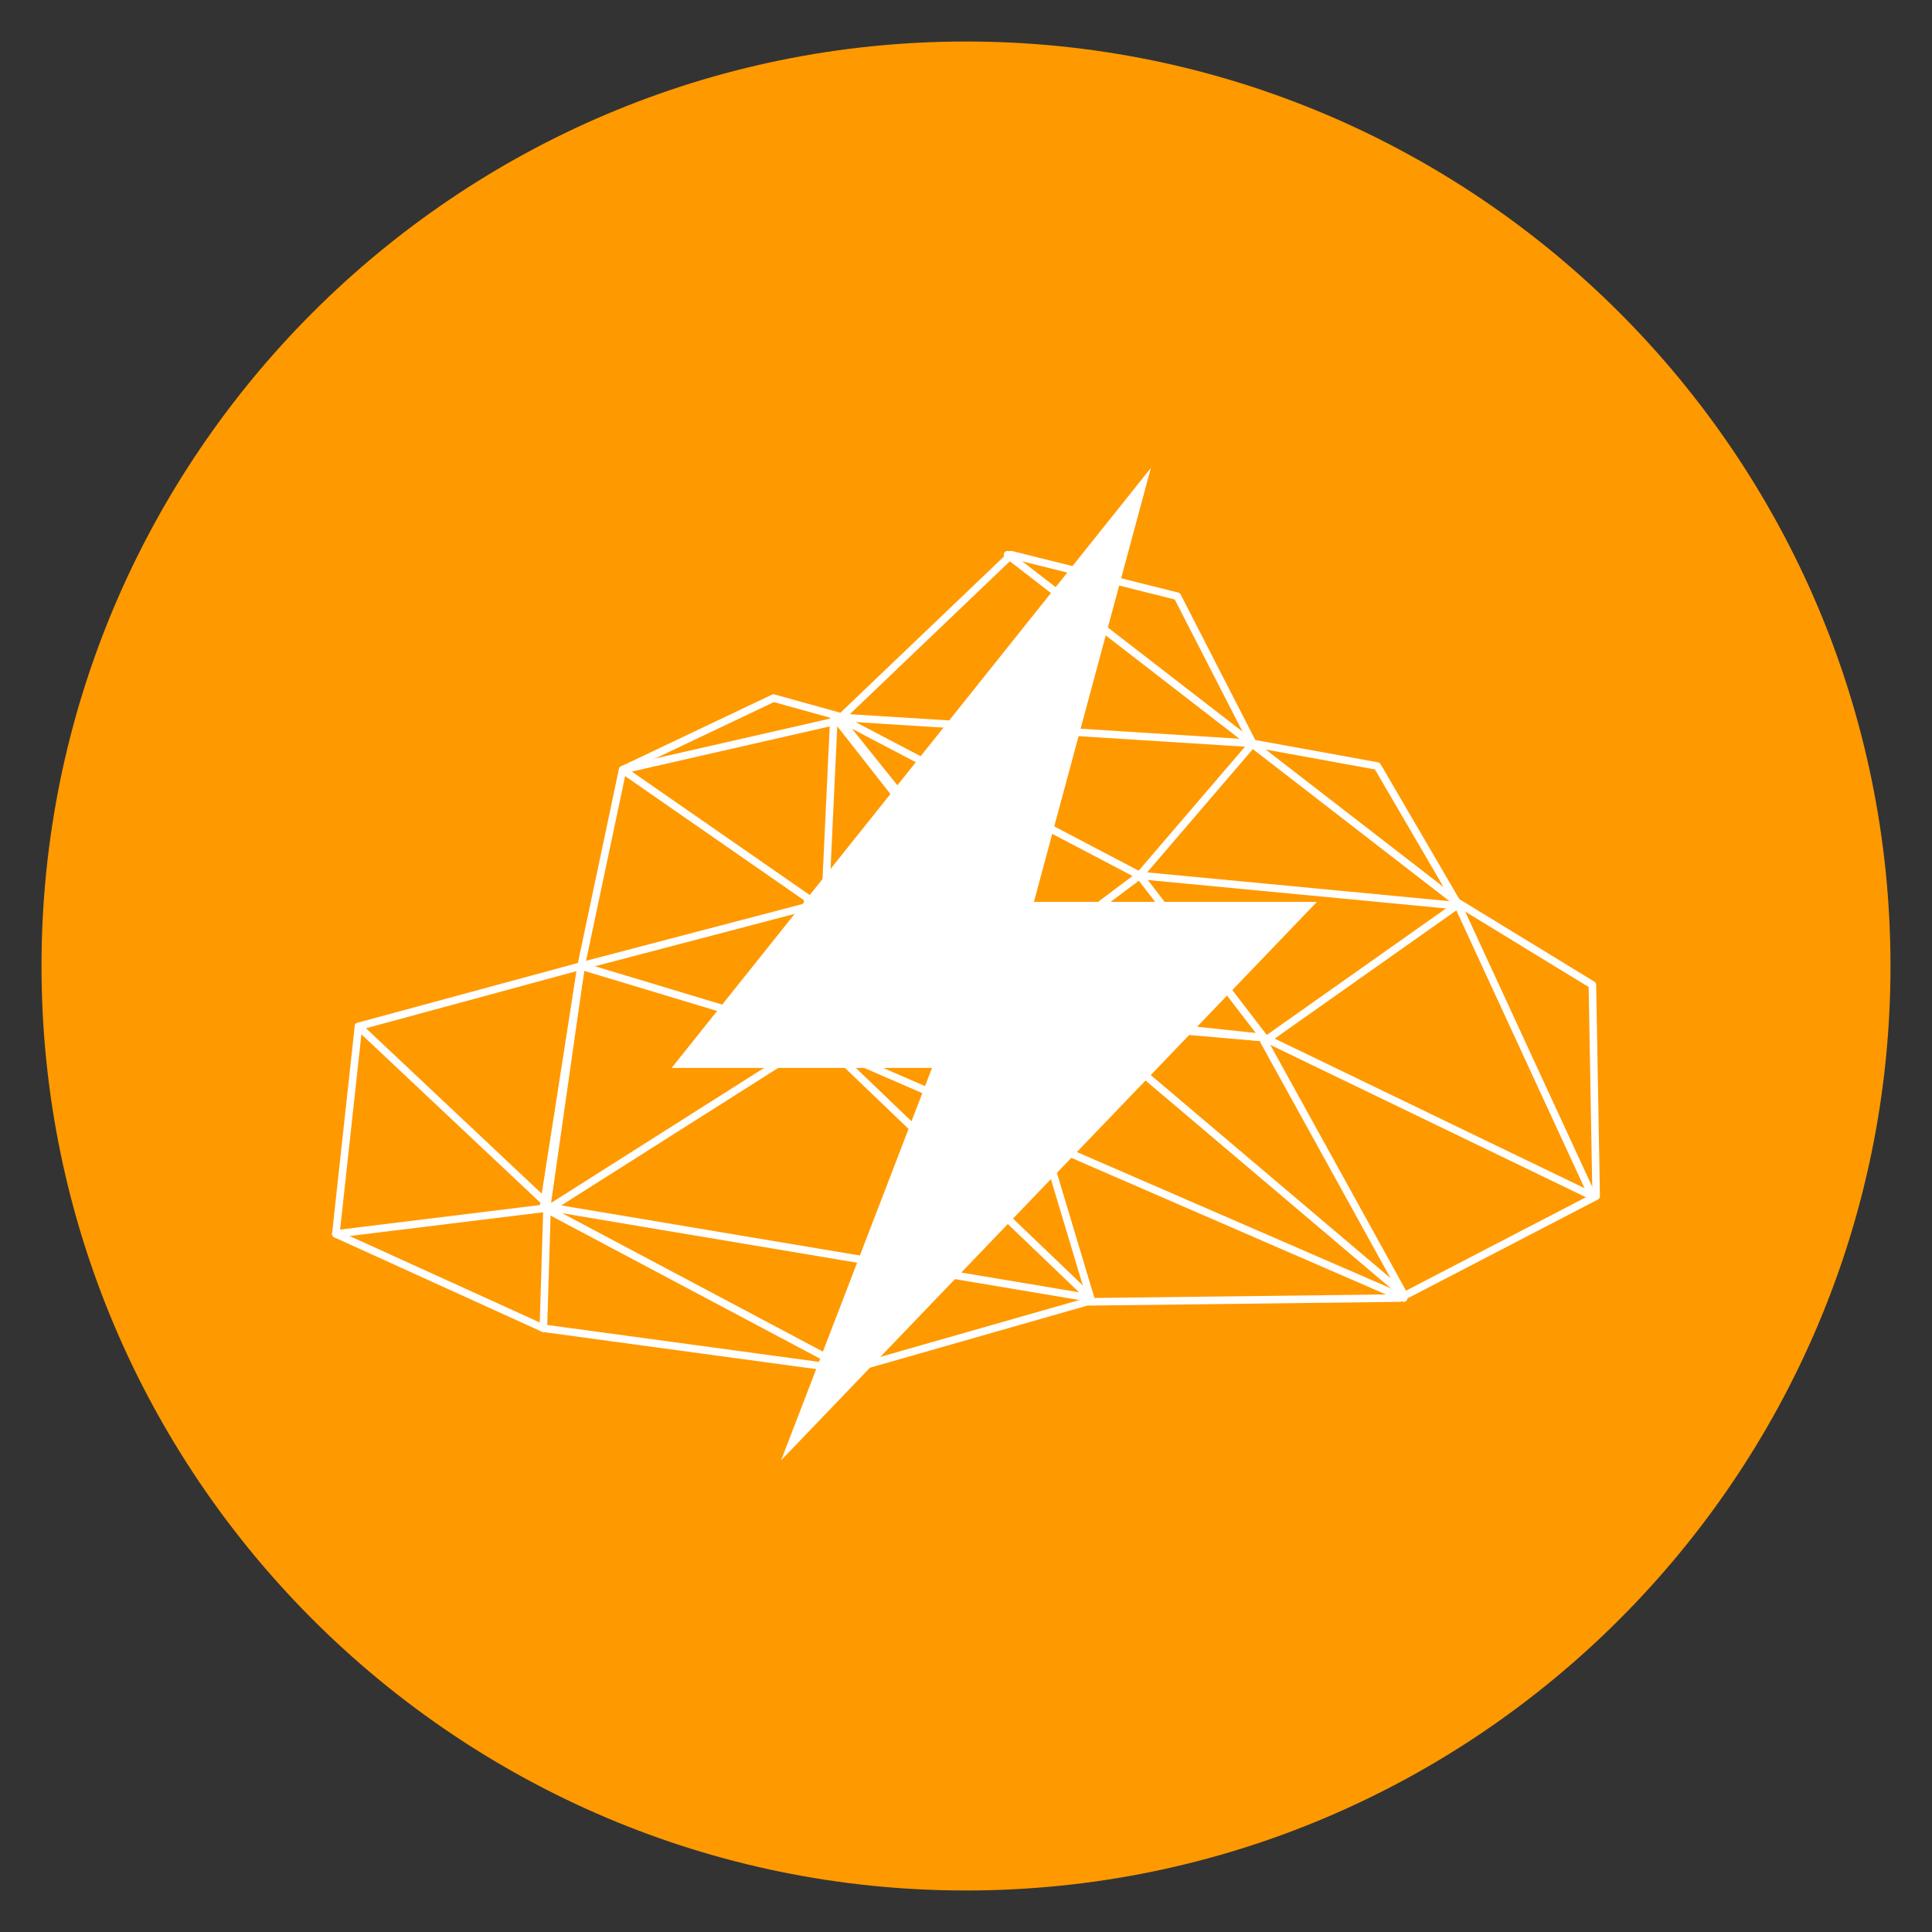 <svg id="Electrify" xmlns="http://www.w3.org/2000/svg" width="256" height="256" viewBox="0 0 512 512">
  <rect x="0" y="0" width="512" height="512" fill="#333333" stroke="none"/>
  <defs>
    <style>
      .cls-1 {
        fill: #f90;
      }

      .cls-1, .cls-2, .cls-3 {
        fill-rule: evenodd;
      }

      .cls-2 {
        fill: none;
        stroke: #fff;
        stroke-linecap: round;
        stroke-linejoin: round;
        stroke-width: 2px;
      }

      .cls-3 {
        fill: #fff;
      }
    </style>
  </defs>
  <path id="Full" class="cls-1" d="M11,256c0,135.094,109.906,245,245,245S501,391.094,501,256,391.094,11,256,11,11,120.906,11,256Z"/>
  <g id="Cloud">
    <path id="Outer" class="cls-2" d="M95,272l59-16,11-52,40-19,18,5,45-43,44,11,20,39,33,6,21,36,36,22,1,56-52,27-83,1-63,18-81-11L89,327Z"/>
    <path id="Line" class="cls-2" d="M95,272l51,48,71-45,4-85,111,7-30,35,84,8-51,36,37,67-85-72-10,33,12,40"/>
    <path id="Line2" class="cls-2" d="M89,327l57-7,143,24-72-69,70-4-65-81,80,42-48,36,81,7,87,42-36-78L267,147"/>
    <path id="Line3" class="cls-2" d="M144,352l1-33,9-63,63,19-3-37-49-34,57-13,51,65-53,22,152,66"/>
    <path id="Line4" class="cls-2" d="M225,363l-81-43,10-64,61-16,92,32,28,3-33-43"/>
  </g>
  <path id="Lightning" class="cls-3" d="M305,124L178,283h69L207,387,349,239H274Z"/>
</svg>
